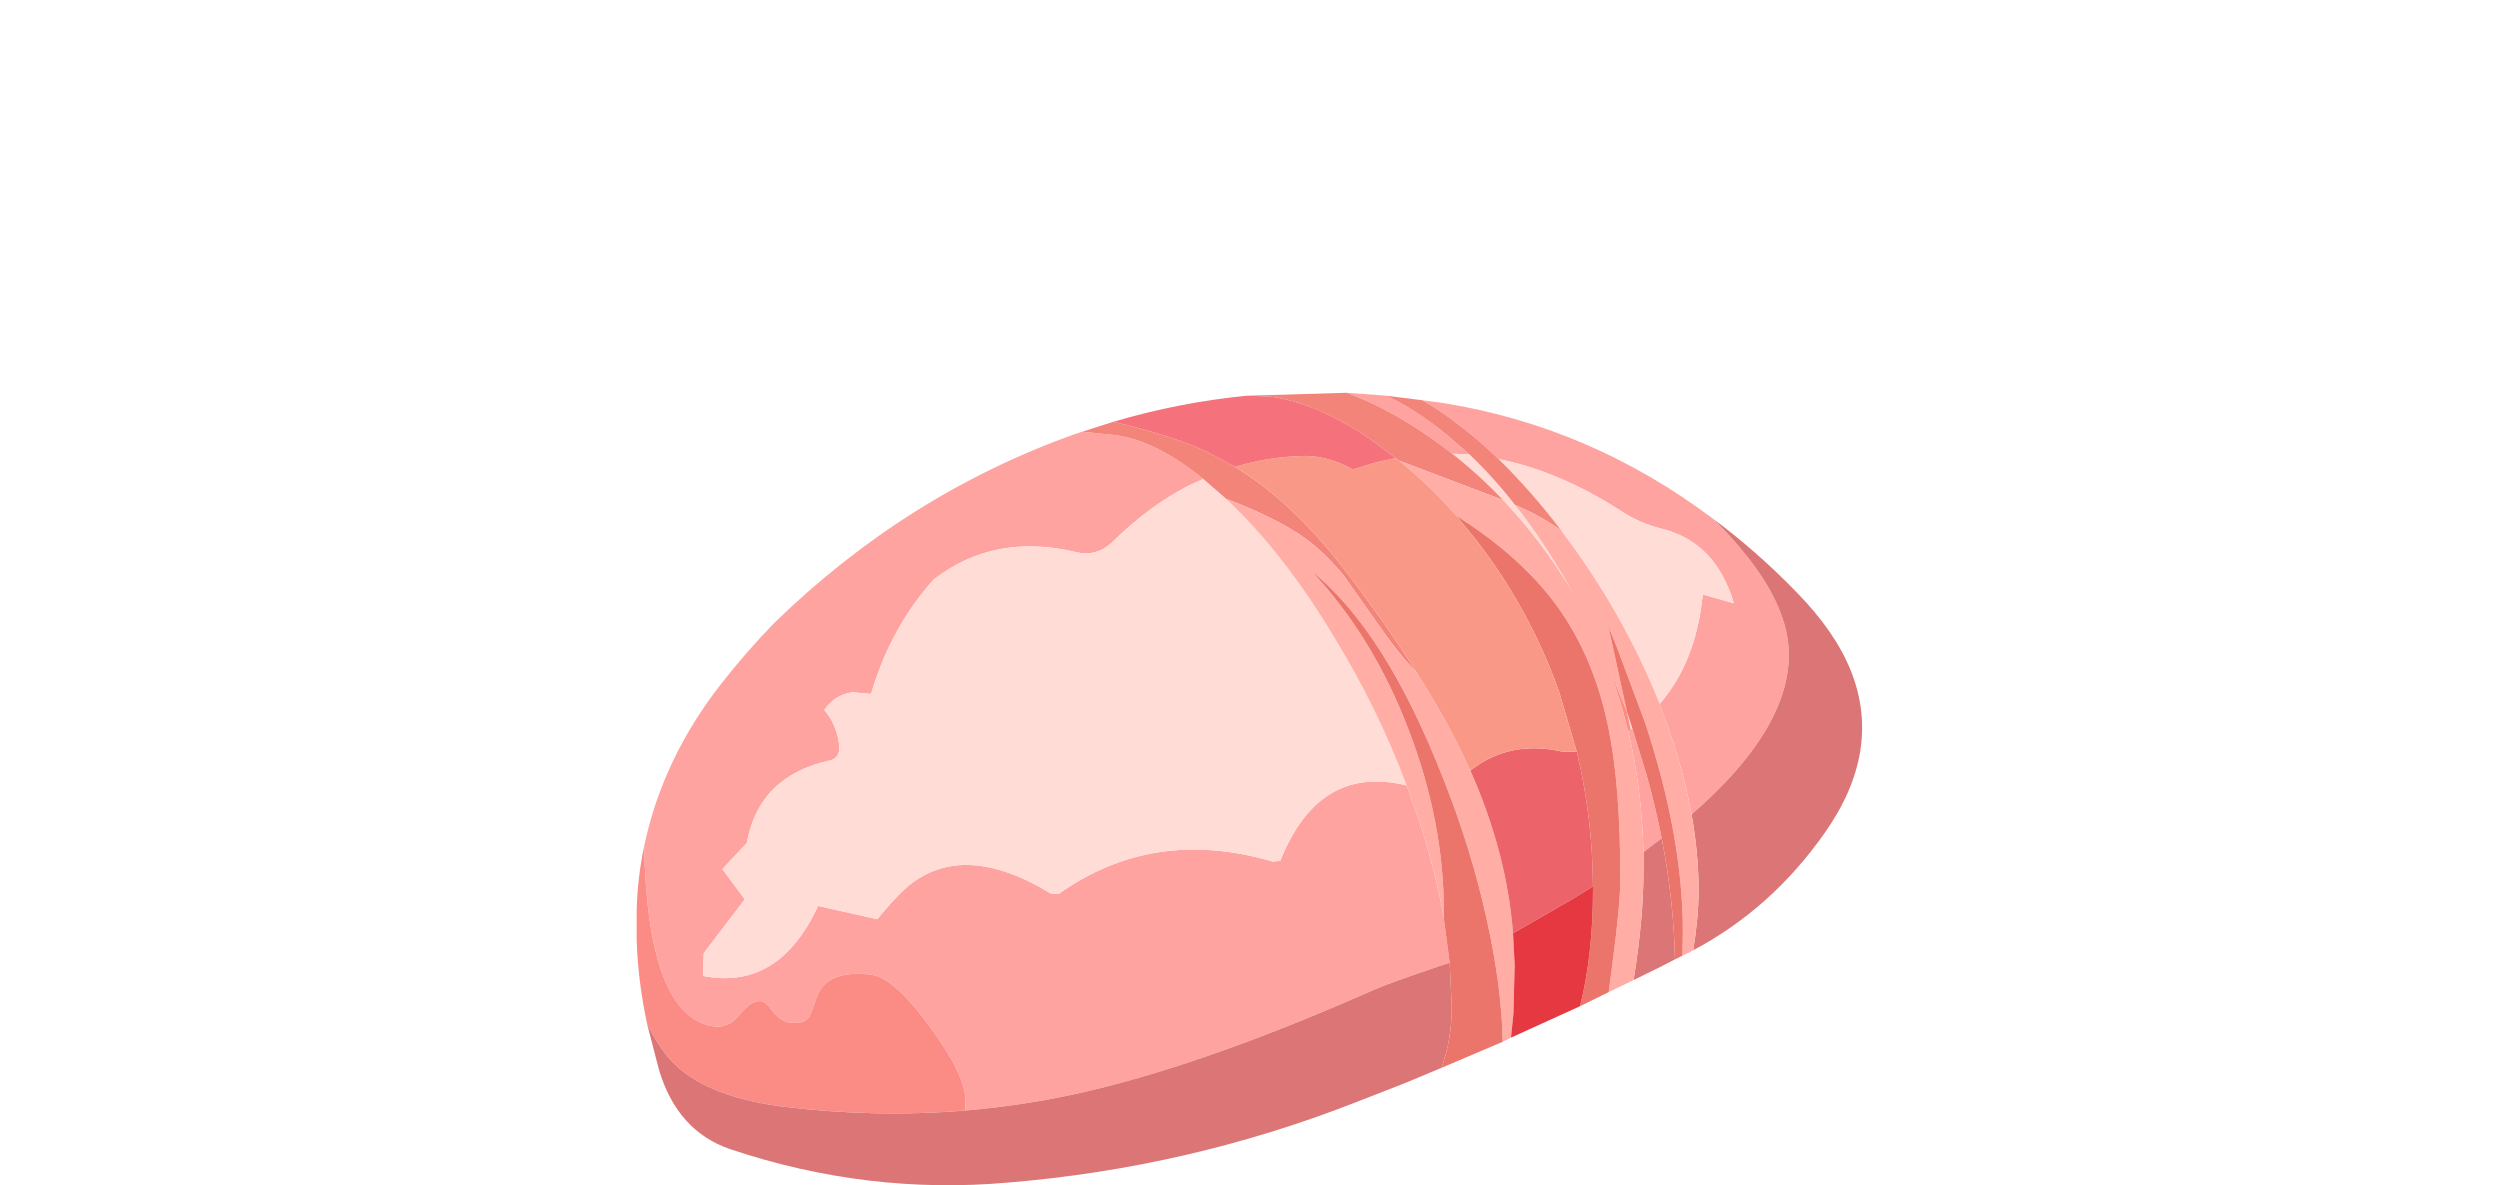 <?xml version="1.0" encoding="UTF-8" standalone="no"?>
<svg xmlns:xlink="http://www.w3.org/1999/xlink" height="43.5px" width="91.75px" xmlns="http://www.w3.org/2000/svg">
  <g transform="matrix(1.0, 0.0, 0.0, 1.0, 0.0, 0.0)">
    <use height="95.7" transform="matrix(0.304, 0.0, 0.0, 0.304, 23.35, 14.4)" width="148.0" xlink:href="#shape0"/>
  </g>
  <defs>
    <g id="shape0" transform="matrix(1.0, 0.0, 0.0, 1.0, 0.0, 0.0)">
      <path d="M68.45 10.45 L66.7 11.25 Q61.85 13.75 57.45 18.1 55.6 19.85 53.15 19.3 43.25 16.9 35.9 22.6 30.7 28.4 28.35 36.4 L26.05 36.2 Q23.9 36.55 22.7 38.35 24.1 39.95 24.45 42.2 24.8 44.15 23.3 44.45 14.8 46.35 13.35 54.4 L10.4 57.55 13.1 61.2 8.15 67.7 8.05 70.45 Q17.2 72.25 21.95 62.0 L29.1 63.6 Q31.05 61.2 32.65 59.75 39.4 54.0 50.05 60.5 L51.0 60.55 Q62.45 52.4 76.85 56.65 L77.75 56.55 Q82.4 44.85 93.0 47.45 L94.4 51.4 Q96.5 57.7 97.5 63.55 L98.2 68.85 97.15 69.2 Q90.9 71.3 89.0 72.15 67.85 81.5 52.8 84.75 46.3 86.15 39.7 86.7 L39.75 85.5 Q39.75 82.45 35.5 76.65 31.15 70.65 28.35 70.3 23.0 69.65 21.8 73.0 L20.95 75.3 Q20.3 76.3 18.65 76.1 17.45 75.95 16.5 74.75 15.65 73.55 15.1 73.5 13.95 73.35 12.55 75.05 11.2 76.75 9.45 76.55 1.4 75.5 0.95 54.8 3.15 44.3 10.2 35.25 13.25 31.35 16.65 27.85 32.55 12.35 52.9 5.05 L53.85 4.75 57.75 5.15 Q62.65 5.75 68.45 10.45 M85.75 0.05 L90.55 0.4 Q94.9 2.45 99.1 6.2 L100.6 7.5 98.5 7.4 Q95.7 5.2 92.7 3.4 89.0 1.2 85.75 0.05 M94.9 0.95 L97.5 1.3 Q115.15 4.15 129.85 15.15 L130.25 15.5 Q139.15 24.4 139.15 31.65 139.15 40.75 127.4 50.95 126.25 44.55 123.55 37.7 L123.55 37.6 Q127.95 32.55 128.75 24.4 L132.5 25.45 Q130.3 17.95 123.55 16.4 121.15 15.75 119.25 14.55 111.6 9.55 104.1 8.05 100.3 4.4 96.4 1.85 L94.9 0.95 M120.25 40.55 L121.95 46.1 Q123.05 50.0 123.8 53.85 L122.9 54.5 121.6 55.5 Q121.4 47.8 119.75 40.9 L120.05 40.7 120.25 40.55" fill="#ffa3a1" fill-rule="evenodd" stroke="none"/>
      <path d="M93.0 47.45 Q82.4 44.85 77.75 56.55 L76.85 56.65 Q62.45 52.4 51.0 60.55 L50.05 60.5 Q39.4 54.0 32.65 59.75 31.05 61.2 29.1 63.6 L21.95 62.0 Q17.2 72.25 8.05 70.45 L8.15 67.7 13.1 61.2 10.4 57.55 13.35 54.4 Q14.8 46.35 23.3 44.45 24.8 44.15 24.45 42.2 24.1 39.95 22.7 38.35 23.9 36.55 26.05 36.2 L28.35 36.4 Q30.7 28.4 35.9 22.6 43.25 16.9 53.15 19.3 55.6 19.85 57.45 18.1 61.85 13.75 66.7 11.25 L68.45 10.45 71.05 12.7 71.2 12.85 Q78.1 19.3 84.25 29.55 89.55 38.2 93.0 47.45 M106.1 13.6 Q109.55 17.95 112.65 23.45 L113.1 24.25 Q110.1 19.15 106.05 14.55 L104.65 13.0 Q101.7 9.9 98.5 7.4 L100.6 7.5 Q103.45 10.2 106.1 13.6 M123.55 37.6 Q119.1 26.5 111.75 16.8 L111.7 16.7 Q107.95 11.8 104.1 8.05 111.6 9.55 119.25 14.55 121.15 15.75 123.55 16.4 130.3 17.95 132.5 25.45 L128.75 24.4 Q127.95 32.55 123.55 37.6 M119.6 38.55 L120.25 40.55 120.05 40.7 119.6 38.55" fill="#ffdcd6" fill-rule="evenodd" stroke="none"/>
      <path d="M68.45 10.45 Q62.65 5.75 57.75 5.15 L53.85 4.75 57.6 3.55 Q65.2 5.35 69.25 7.35 L72.3 9.0 Q79.35 13.3 85.65 21.6 90.55 28.0 94.2 33.8 L93.6 33.15 Q91.95 31.45 89.45 27.85 L85.4 22.1 Q82.8 18.95 80.0 17.1 76.5 14.85 71.2 12.85 L71.05 12.7 68.45 10.45 M73.75 0.4 L85.75 0.05 Q89.0 1.2 92.7 3.4 95.7 5.2 98.5 7.4 101.7 9.9 104.65 13.0 L92.1 8.25 91.7 7.95 88.55 5.6 Q82.05 1.2 76.45 0.5 L73.75 0.4 M90.55 0.4 L94.9 0.95 96.4 1.85 Q100.3 4.4 104.1 8.05 107.95 11.8 111.7 16.7 109.0 14.8 106.1 13.6 103.45 10.2 100.6 7.5 L99.1 6.2 Q94.9 2.45 90.55 0.4" fill="#f38479" fill-rule="evenodd" stroke="none"/>
      <path d="M0.95 54.8 Q1.4 75.5 9.45 76.55 11.2 76.75 12.55 75.05 13.95 73.35 15.1 73.5 15.65 73.55 16.5 74.75 17.45 75.95 18.65 76.1 20.3 76.3 20.95 75.3 L21.8 73.0 Q23.0 69.65 28.35 70.3 31.15 70.65 35.5 76.65 39.75 82.45 39.75 85.5 L39.7 86.7 Q28.7 87.6 17.5 86.2 8.1 84.95 4.1 80.55 2.6 78.85 1.3 76.2 0.2 71.0 0.05 66.1 L0.05 62.55 Q0.15 58.6 0.95 54.8" fill="#fb8c85" fill-rule="evenodd" stroke="none"/>
      <path d="M39.7 86.7 Q46.3 86.15 52.8 84.75 67.85 81.5 89.0 72.15 90.9 71.3 97.15 69.2 L98.2 68.85 98.45 74.15 Q98.45 78.2 97.2 81.55 L92.9 83.35 86.75 85.75 Q66.65 93.6 44.85 95.4 27.85 96.9 11.3 91.35 4.95 89.15 2.75 81.8 L1.3 76.2 Q2.6 78.85 4.1 80.55 8.1 84.95 17.5 86.2 28.7 87.6 39.7 86.7 M129.85 15.15 Q135.2 19.1 140.1 24.15 144.75 28.9 146.65 33.65 150.45 43.25 143.5 53.15 137.05 62.35 127.6 67.35 128.25 63.35 128.25 60.15 128.25 55.65 127.4 50.95 139.15 40.75 139.15 31.65 139.15 24.4 130.25 15.5 L129.85 15.15 M125.4 68.45 L123.65 69.35 120.4 70.95 Q121.6 63.6 121.6 57.7 L121.6 55.5 122.9 54.5 123.8 53.85 Q125.25 61.3 125.4 68.45" fill="#dc7576" fill-rule="evenodd" stroke="none"/>
      <path d="M97.5 63.55 Q96.5 57.7 94.4 51.4 L93.0 47.45 Q89.55 38.2 84.25 29.55 78.1 19.3 71.2 12.85 76.5 14.85 80.0 17.1 82.8 18.95 85.4 22.1 L89.45 27.85 Q91.95 31.45 93.6 33.15 L94.2 33.8 Q97.9 39.6 100.3 44.8 L100.7 45.65 Q105.1 55.6 105.85 65.3 L106.05 69.15 105.9 75.0 105.6 77.9 104.6 78.4 Q104.5 71.95 102.7 63.75 100.8 55.1 97.45 46.7 90.45 28.75 81.5 21.55 89.0 29.55 93.25 40.75 97.5 51.8 97.5 62.7 L97.5 63.55 M127.6 67.35 L127.05 67.65 126.3 68.0 126.35 65.05 Q126.35 53.7 121.8 39.9 L118.4 30.8 117.35 28.2 119.6 38.55 116.15 30.15 Q118.4 35.3 119.75 40.9 121.4 47.8 121.6 55.5 L121.6 57.7 Q121.6 63.6 120.4 70.95 L117.4 72.4 117.9 68.55 Q118.8 61.75 118.8 58.7 118.8 47.35 117.35 40.45 115.6 31.85 111.05 25.65 106.7 19.75 99.0 14.9 95.7 11.15 92.1 8.25 L104.65 13.0 106.05 14.55 Q110.1 19.15 113.1 24.25 L112.65 23.45 Q109.55 17.95 106.1 13.6 109.0 14.8 111.7 16.7 L111.75 16.8 Q119.1 26.5 123.55 37.6 L123.55 37.7 Q126.25 44.55 127.4 50.95 128.25 55.65 128.25 60.15 128.25 63.35 127.6 67.35" fill="#ffada5" fill-rule="evenodd" stroke="none"/>
      <path d="M98.2 68.85 L97.5 63.55 97.5 62.7 Q97.5 51.8 93.25 40.75 89.0 29.55 81.5 21.55 90.45 28.75 97.45 46.7 100.8 55.1 102.7 63.75 104.5 71.95 104.6 78.4 L97.2 81.55 Q98.45 78.2 98.45 74.15 L98.2 68.85 M126.3 68.0 L125.4 68.45 Q125.25 61.3 123.8 53.85 123.05 50.0 121.95 46.1 L120.25 40.55 119.6 38.55 117.35 28.2 118.4 30.8 121.8 39.9 Q126.35 53.7 126.35 65.05 L126.3 68.0 M117.4 72.4 L113.95 74.1 Q115.5 67.75 115.5 60.15 L115.5 59.65 Q115.45 51.3 113.55 43.4 L111.4 36.1 Q107.8 26.05 101.3 17.7 L99.0 14.9 Q106.7 19.75 111.05 25.65 115.6 31.85 117.35 40.45 118.8 47.35 118.8 58.7 118.8 61.75 117.9 68.55 L117.4 72.4" fill="#eb756b" fill-rule="evenodd" stroke="none"/>
      <path d="M100.7 45.65 Q105.4 41.95 111.7 43.35 L113.55 43.4 Q115.45 51.3 115.5 59.65 L112.8 61.3 105.85 65.3 Q105.1 55.6 100.7 45.65" fill="#ec646a" fill-rule="evenodd" stroke="none"/>
      <path d="M92.1 8.25 Q95.7 11.15 99.0 14.9 L101.3 17.7 Q107.8 26.05 111.4 36.1 L113.55 43.4 111.7 43.35 Q105.4 41.95 100.7 45.65 L100.3 44.8 Q97.9 39.6 94.2 33.8 90.55 28.0 85.65 21.6 79.35 13.3 72.3 9.0 76.0 7.85 79.95 7.7 83.2 7.45 86.5 9.3 L87.5 9.0 Q89.4 8.35 91.4 8.0 L91.7 7.95 92.1 8.25" fill="#f99887" fill-rule="evenodd" stroke="none"/>
      <path d="M120.05 40.7 L119.75 40.9 Q118.4 35.3 116.15 30.15 L119.6 38.55 120.05 40.7" fill="#fd8b81" fill-rule="evenodd" stroke="none"/>
      <path d="M57.6 3.55 Q65.55 1.2 73.75 0.4 L76.45 0.5 Q82.05 1.2 88.55 5.6 L91.7 7.95 91.4 8.0 Q89.4 8.35 87.5 9.0 L86.5 9.3 Q83.2 7.45 79.95 7.7 76.0 7.85 72.3 9.0 L69.25 7.35 Q65.2 5.35 57.6 3.55" fill="#f5717c" fill-rule="evenodd" stroke="none"/>
      <path d="M113.95 74.1 L105.6 77.9 105.9 75.0 106.05 69.15 105.85 65.3 112.8 61.3 115.5 59.65 115.5 60.15 Q115.5 67.75 113.95 74.1" fill="#e63841" fill-rule="evenodd" stroke="none"/>
    </g>
  </defs>
</svg>
